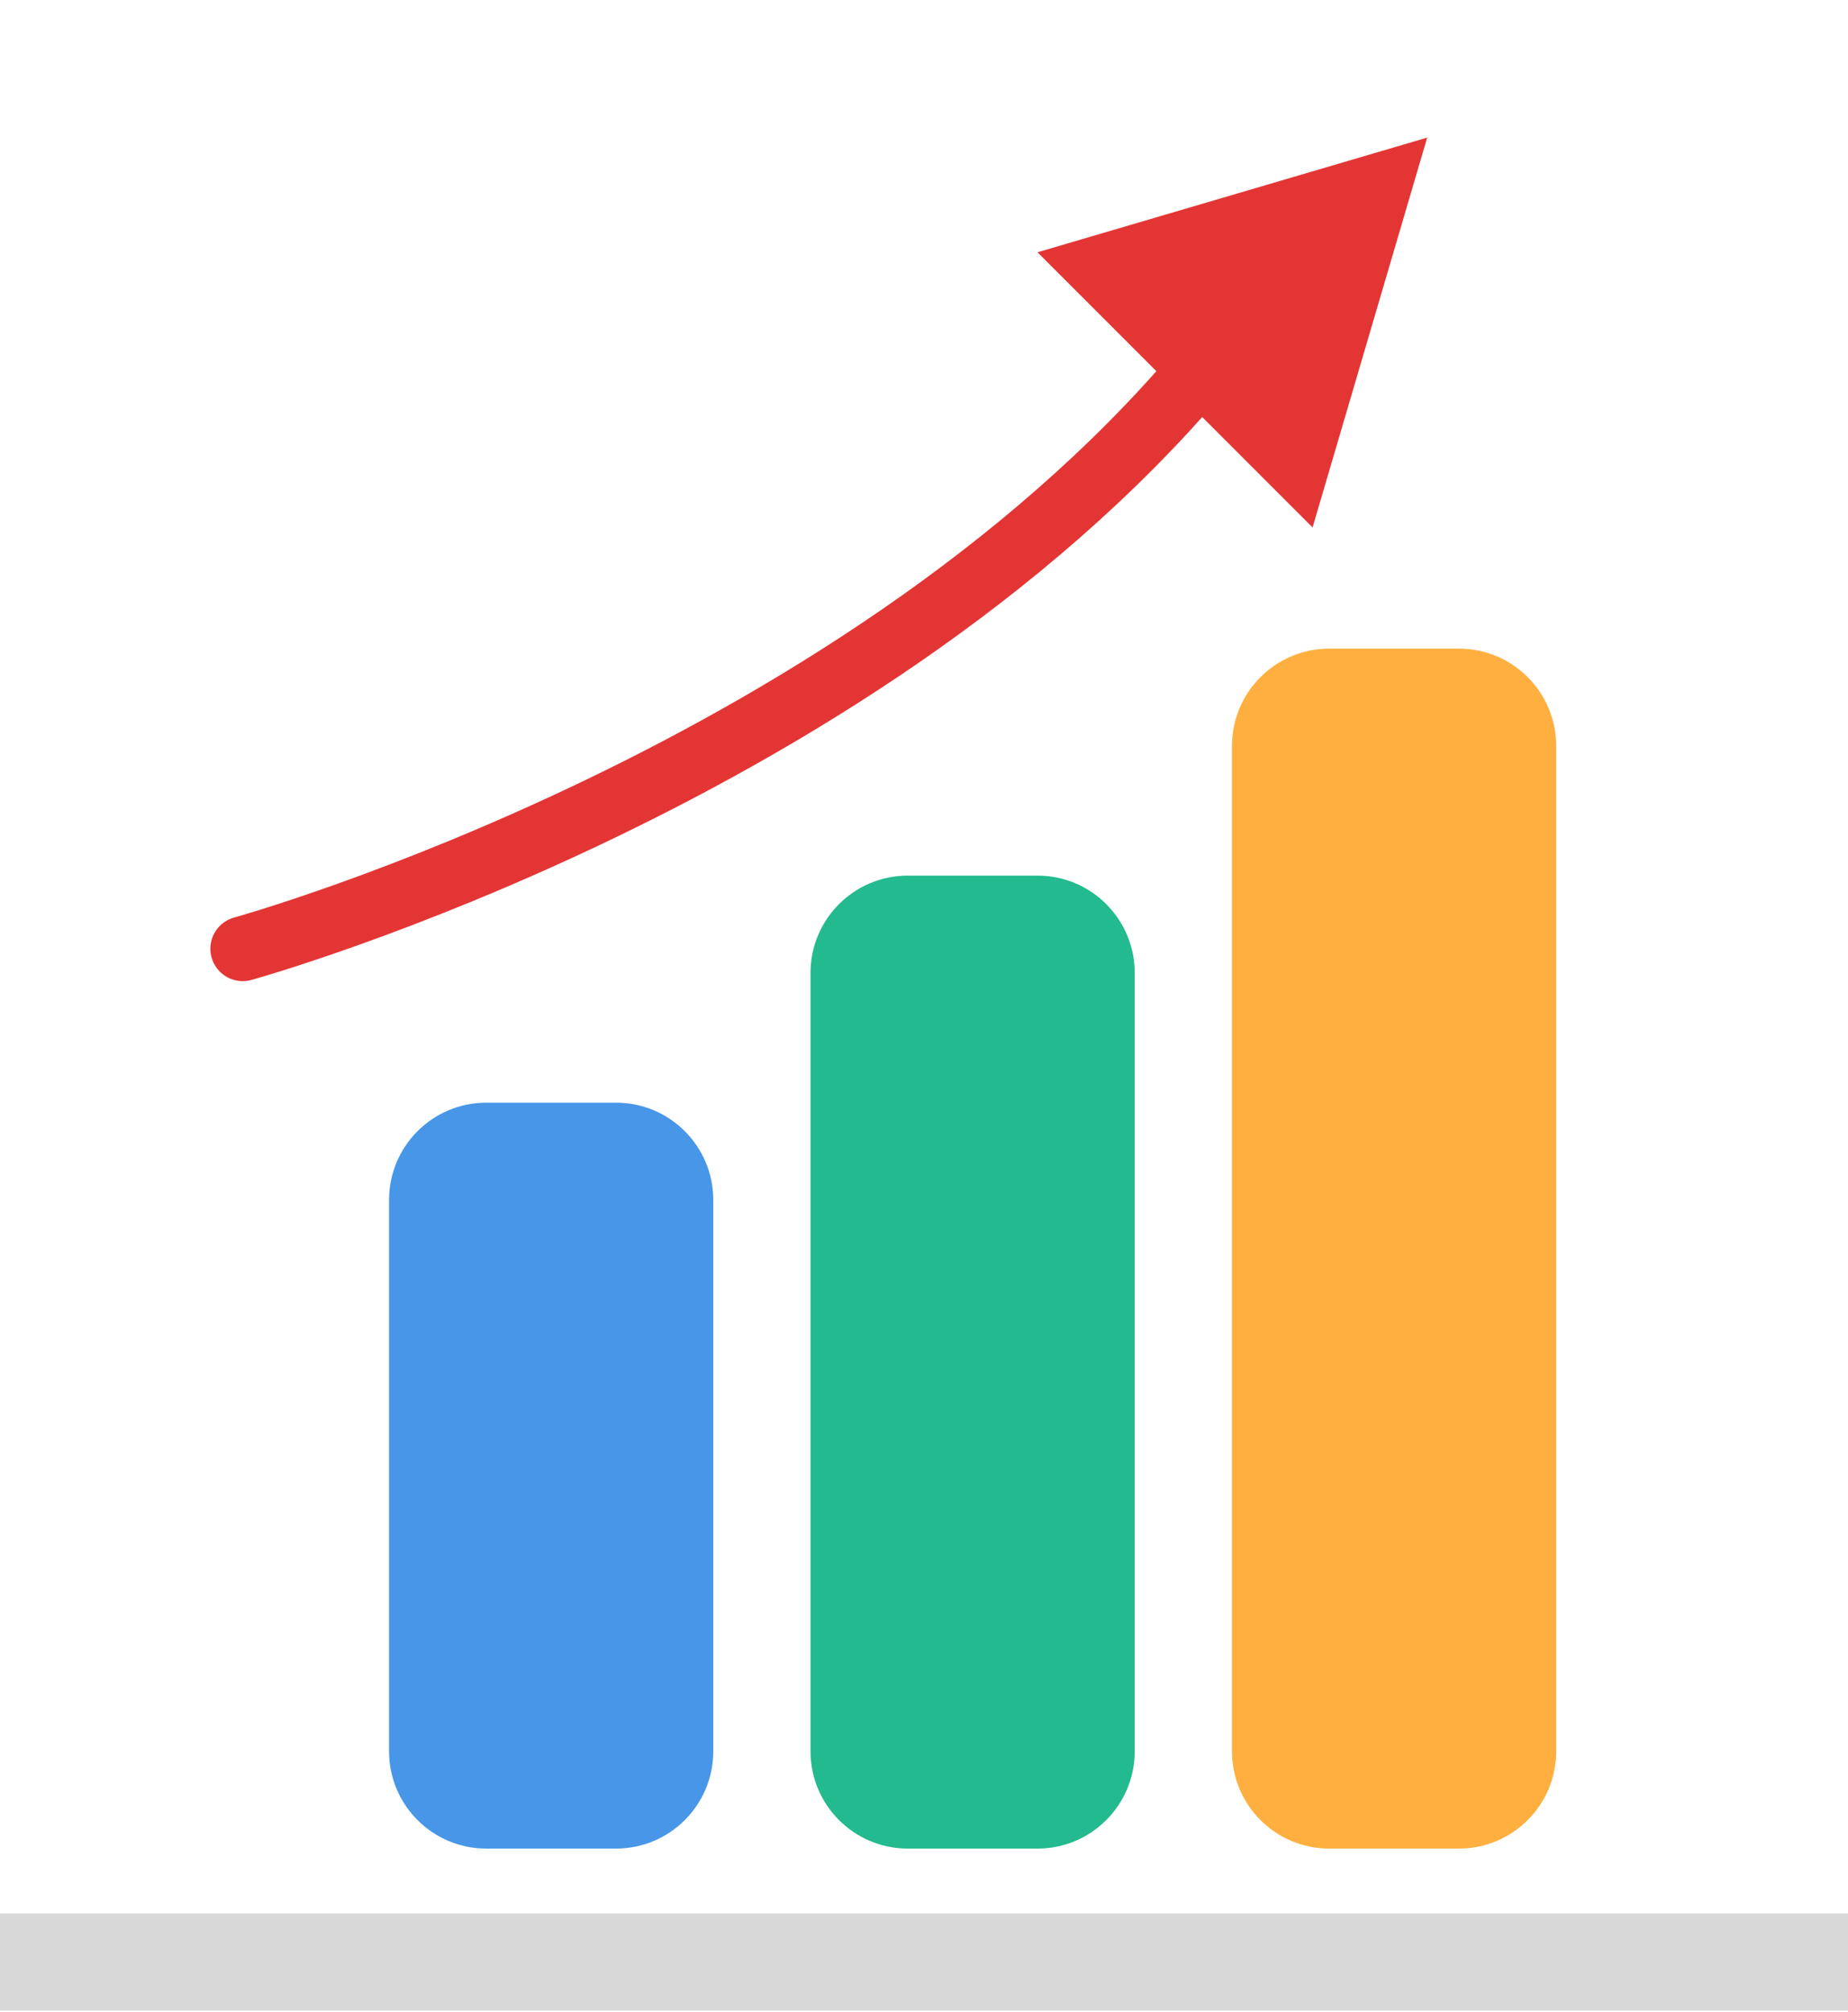 <svg width="34" height="37" viewBox="0 0 34 37" fill="none" xmlns="http://www.w3.org/2000/svg">
<path d="M11.333 20.281H8.947C7.959 20.281 7.158 21.082 7.158 22.07V32.211C7.158 33.199 7.959 34 8.947 34H11.333C12.322 34 13.123 33.199 13.123 32.211V22.07C13.123 21.082 12.322 20.281 11.333 20.281Z" fill="#4796E7"/>
<path d="M19.088 16.105H16.702C15.713 16.105 14.912 16.906 14.912 17.895V32.21C14.912 33.199 15.713 34 16.702 34H19.088C20.076 34 20.877 33.199 20.877 32.21V17.895C20.877 16.906 20.076 16.105 19.088 16.105Z" fill="#22BA8E"/>
<path d="M26.842 11.93H24.456C23.468 11.93 22.666 12.731 22.666 13.719V32.211C22.666 33.199 23.468 34 24.456 34H26.842C27.83 34 28.631 33.199 28.631 32.211V13.719C28.631 12.731 27.83 11.93 26.842 11.93Z" fill="#FFAF40"/>
<path d="M4.466 17.45C4.466 17.45 16.084 14.238 22.403 6.418" stroke="#E43535" stroke-width="1.191" stroke-linecap="round"/>
<path fill-rule="evenodd" clip-rule="evenodd" d="M26.258 2.531L24.149 9.701L19.088 4.64L26.258 2.531Z" fill="#E43535"/>
<path fill-rule="evenodd" clip-rule="evenodd" d="M0 35.193H34V36.982H0V35.193Z" fill="#D8D8D8"/>
</svg>

